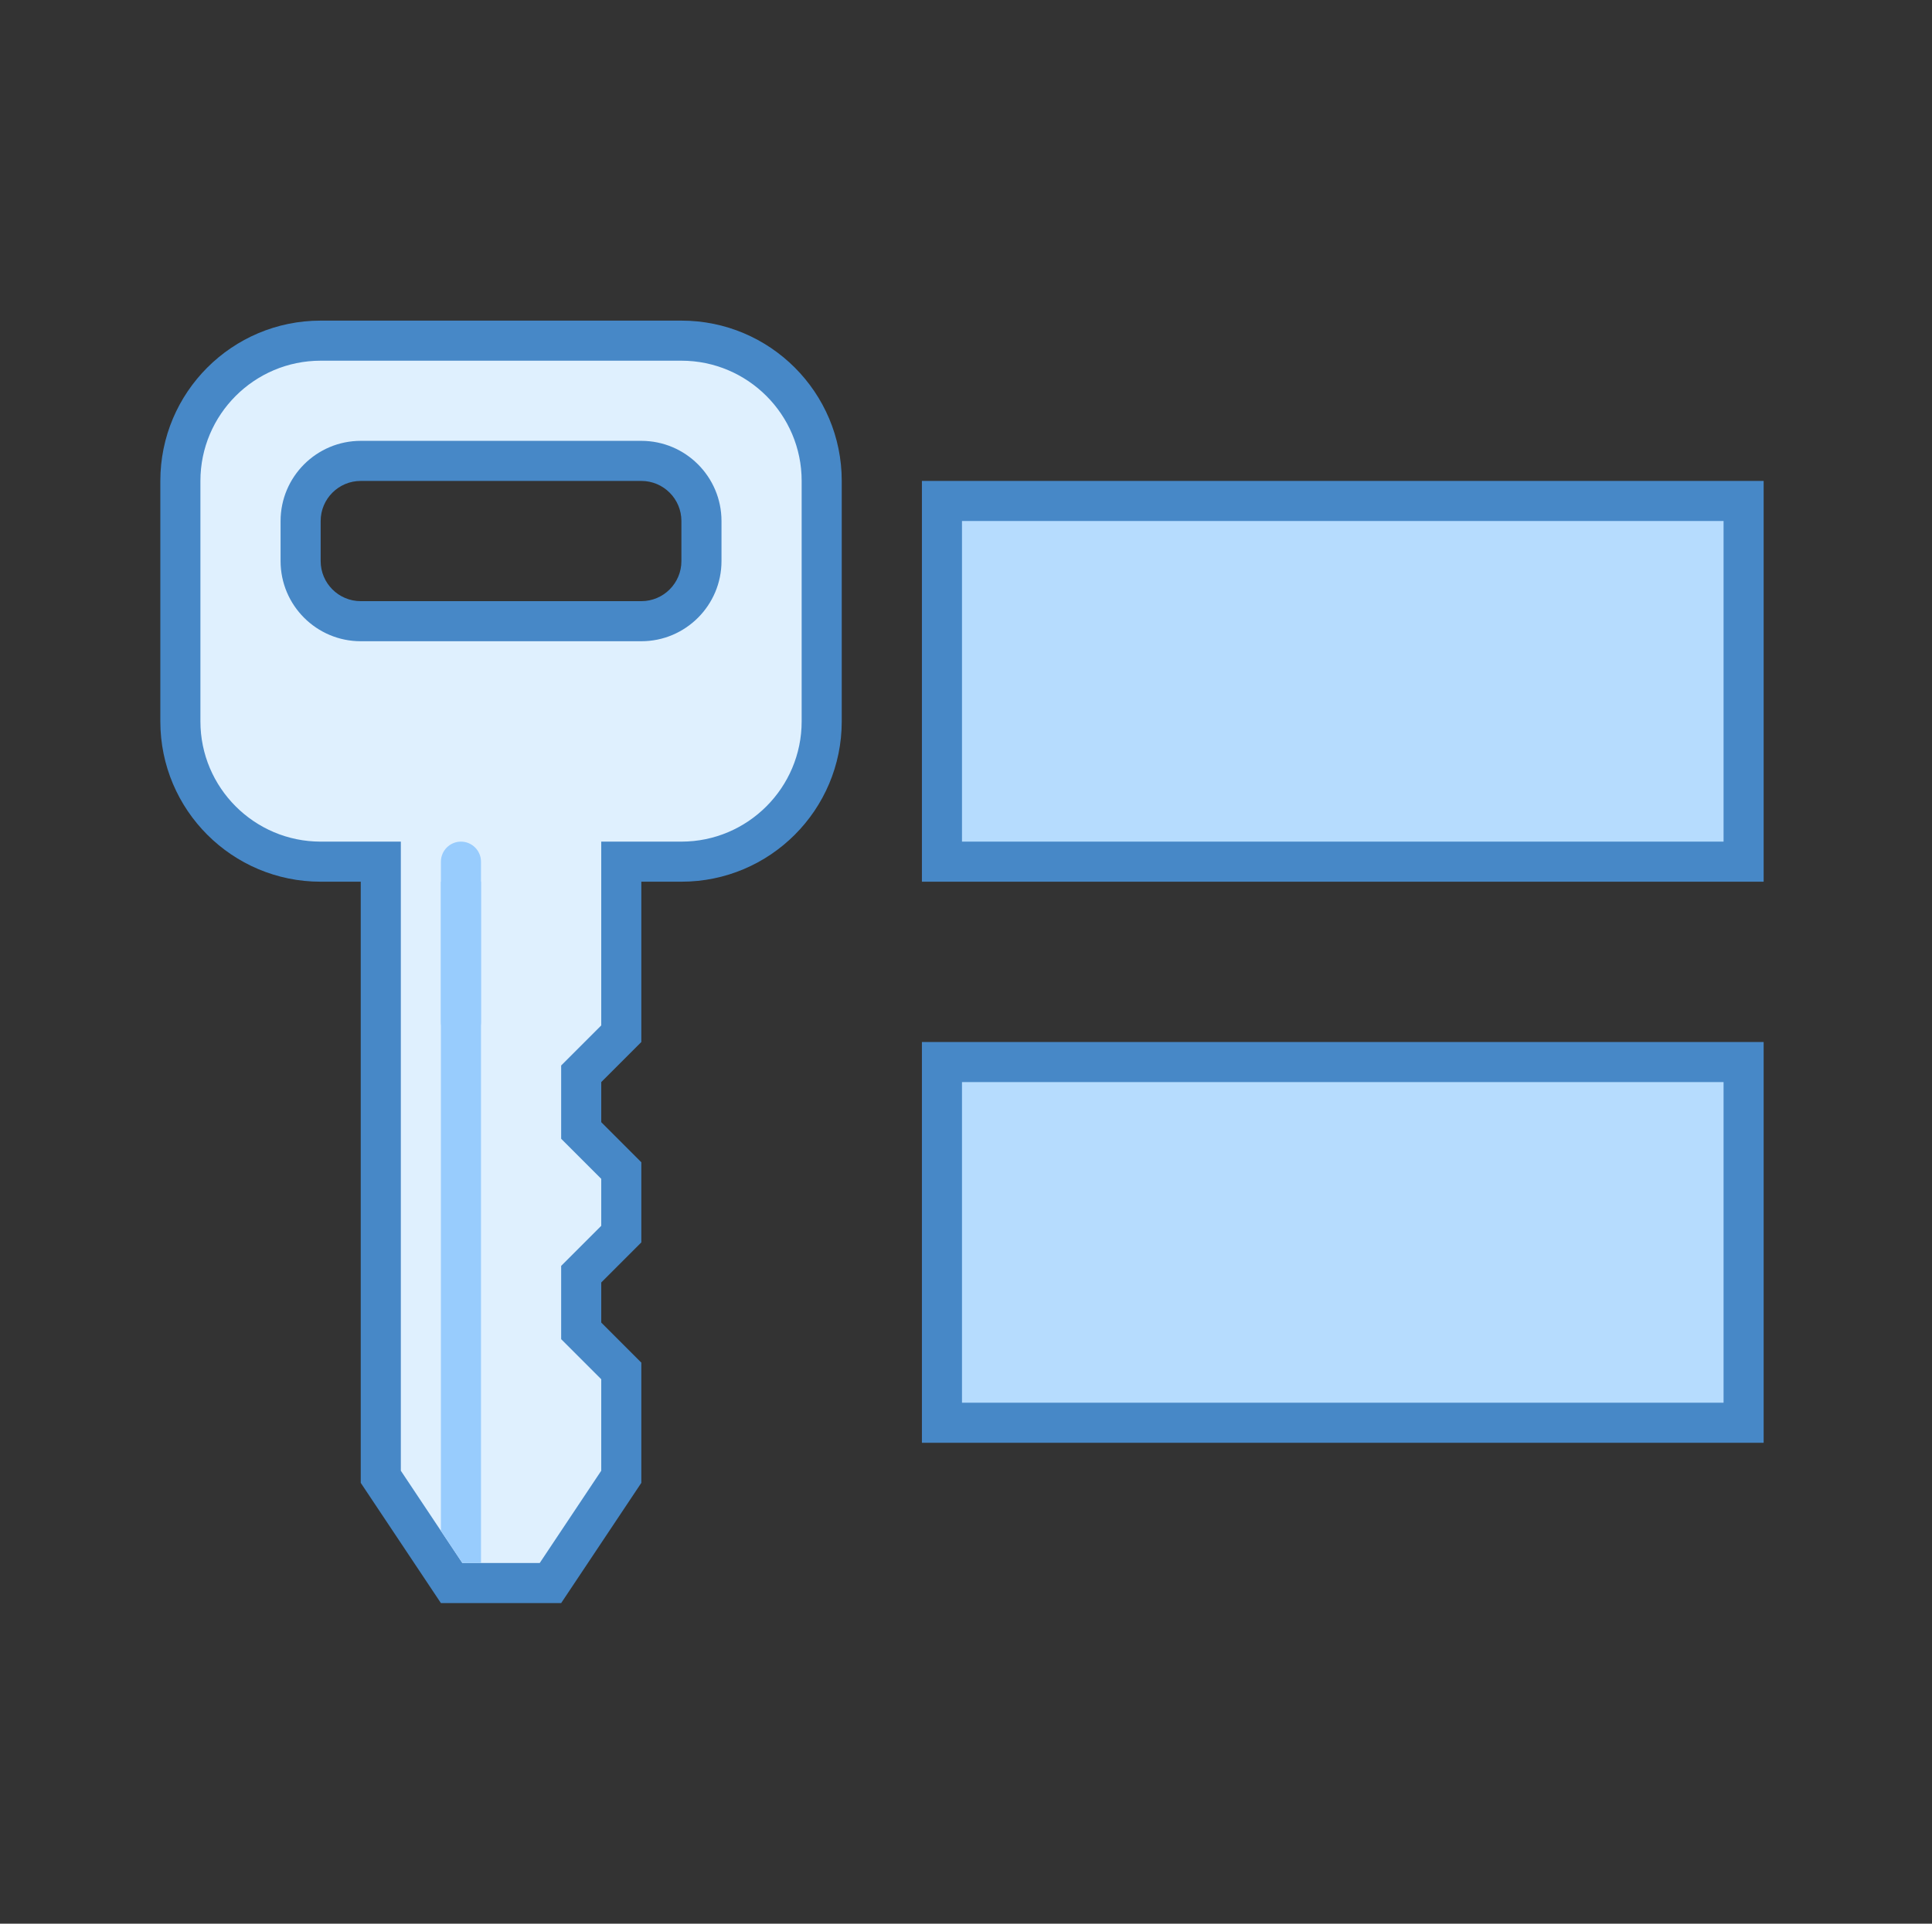 <svg width="241" height="240" viewBox="0 0 241 240" fill="none" xmlns="http://www.w3.org/2000/svg">
<rect x="0" y="0" width="241" height="240" fill="#333333" stroke="none"/>
<path d="M117.5 62.5H217.5V107.5H117.5V62.5Z" fill="#B6DCFE"/>
<path d="M215 65V105H120V65H215ZM220 60H115V110H220V60Z" fill="#4788C7"/>
<path d="M117.5 132.5H217.5V177.5H117.5V132.5Z" fill="#B6DCFE"/>
<path d="M215 135V175H120V135H215ZM220 130H115V180H220V130Z" fill="#4788C7"/>
<path d="M56.34 197.5L47.5 184.245V107.5H40C30.35 107.5 22.5 99.65 22.5 90V60C22.5 50.35 30.35 42.5 40 42.5H85C94.65 42.5 102.5 50.35 102.5 60V90C102.5 99.65 94.65 107.5 85 107.5H77.5V128.965L72.5 133.965V141.035L77.5 146.035V153.965L72.5 158.965V166.035L77.5 171.035V184.245L68.66 197.5H56.34ZM45 57.5C40.865 57.5 37.5 60.865 37.5 65V70C37.5 74.135 40.865 77.5 45 77.5H80C84.135 77.5 87.5 74.135 87.5 70V65C87.5 60.865 84.135 57.5 80 57.5H45Z" fill="#DFF0FE"/>
<path d="M85 45C93.27 45 100 51.73 100 60V90C100 98.27 93.27 105 85 105H75V127.93L70 132.93V142.07L75 147.07V152.93L70 157.93V167.07L75 172.07V183.485L67.325 195H57.675L50 183.485V105H40C31.73 105 25 98.27 25 90V60C25 51.73 31.73 45 40 45H85ZM45 80H80C85.515 80 90 75.515 90 70V65C90 59.485 85.515 55 80 55H45C39.485 55 35 59.485 35 65V70C35 75.515 39.485 80 45 80ZM85 40H40C28.955 40 20 48.955 20 60V90C20 101.045 28.955 110 40 110H45V185L55 200H70L80 185V170L75 165V160L80 155V145L75 140V135L80 130V110H85C96.045 110 105 101.045 105 90V60C105 48.955 96.045 40 85 40ZM45 75C42.24 75 40 72.76 40 70V65C40 62.24 42.24 60 45 60H80C82.76 60 85 62.24 85 65V70C85 72.76 82.76 75 80 75H45Z" fill="#4788C7"/>
<path d="M60 195V110H55V190.985L57.675 195H60Z" fill="#98CCFD"/>
<path d="M57.5 130C56.125 130 55 128.875 55 127.5V107.5C55 106.125 56.125 105 57.5 105C58.875 105 60 106.125 60 107.5V127.5C60 128.875 58.875 130 57.5 130Z" fill="#98CCFD"/>
</svg>

